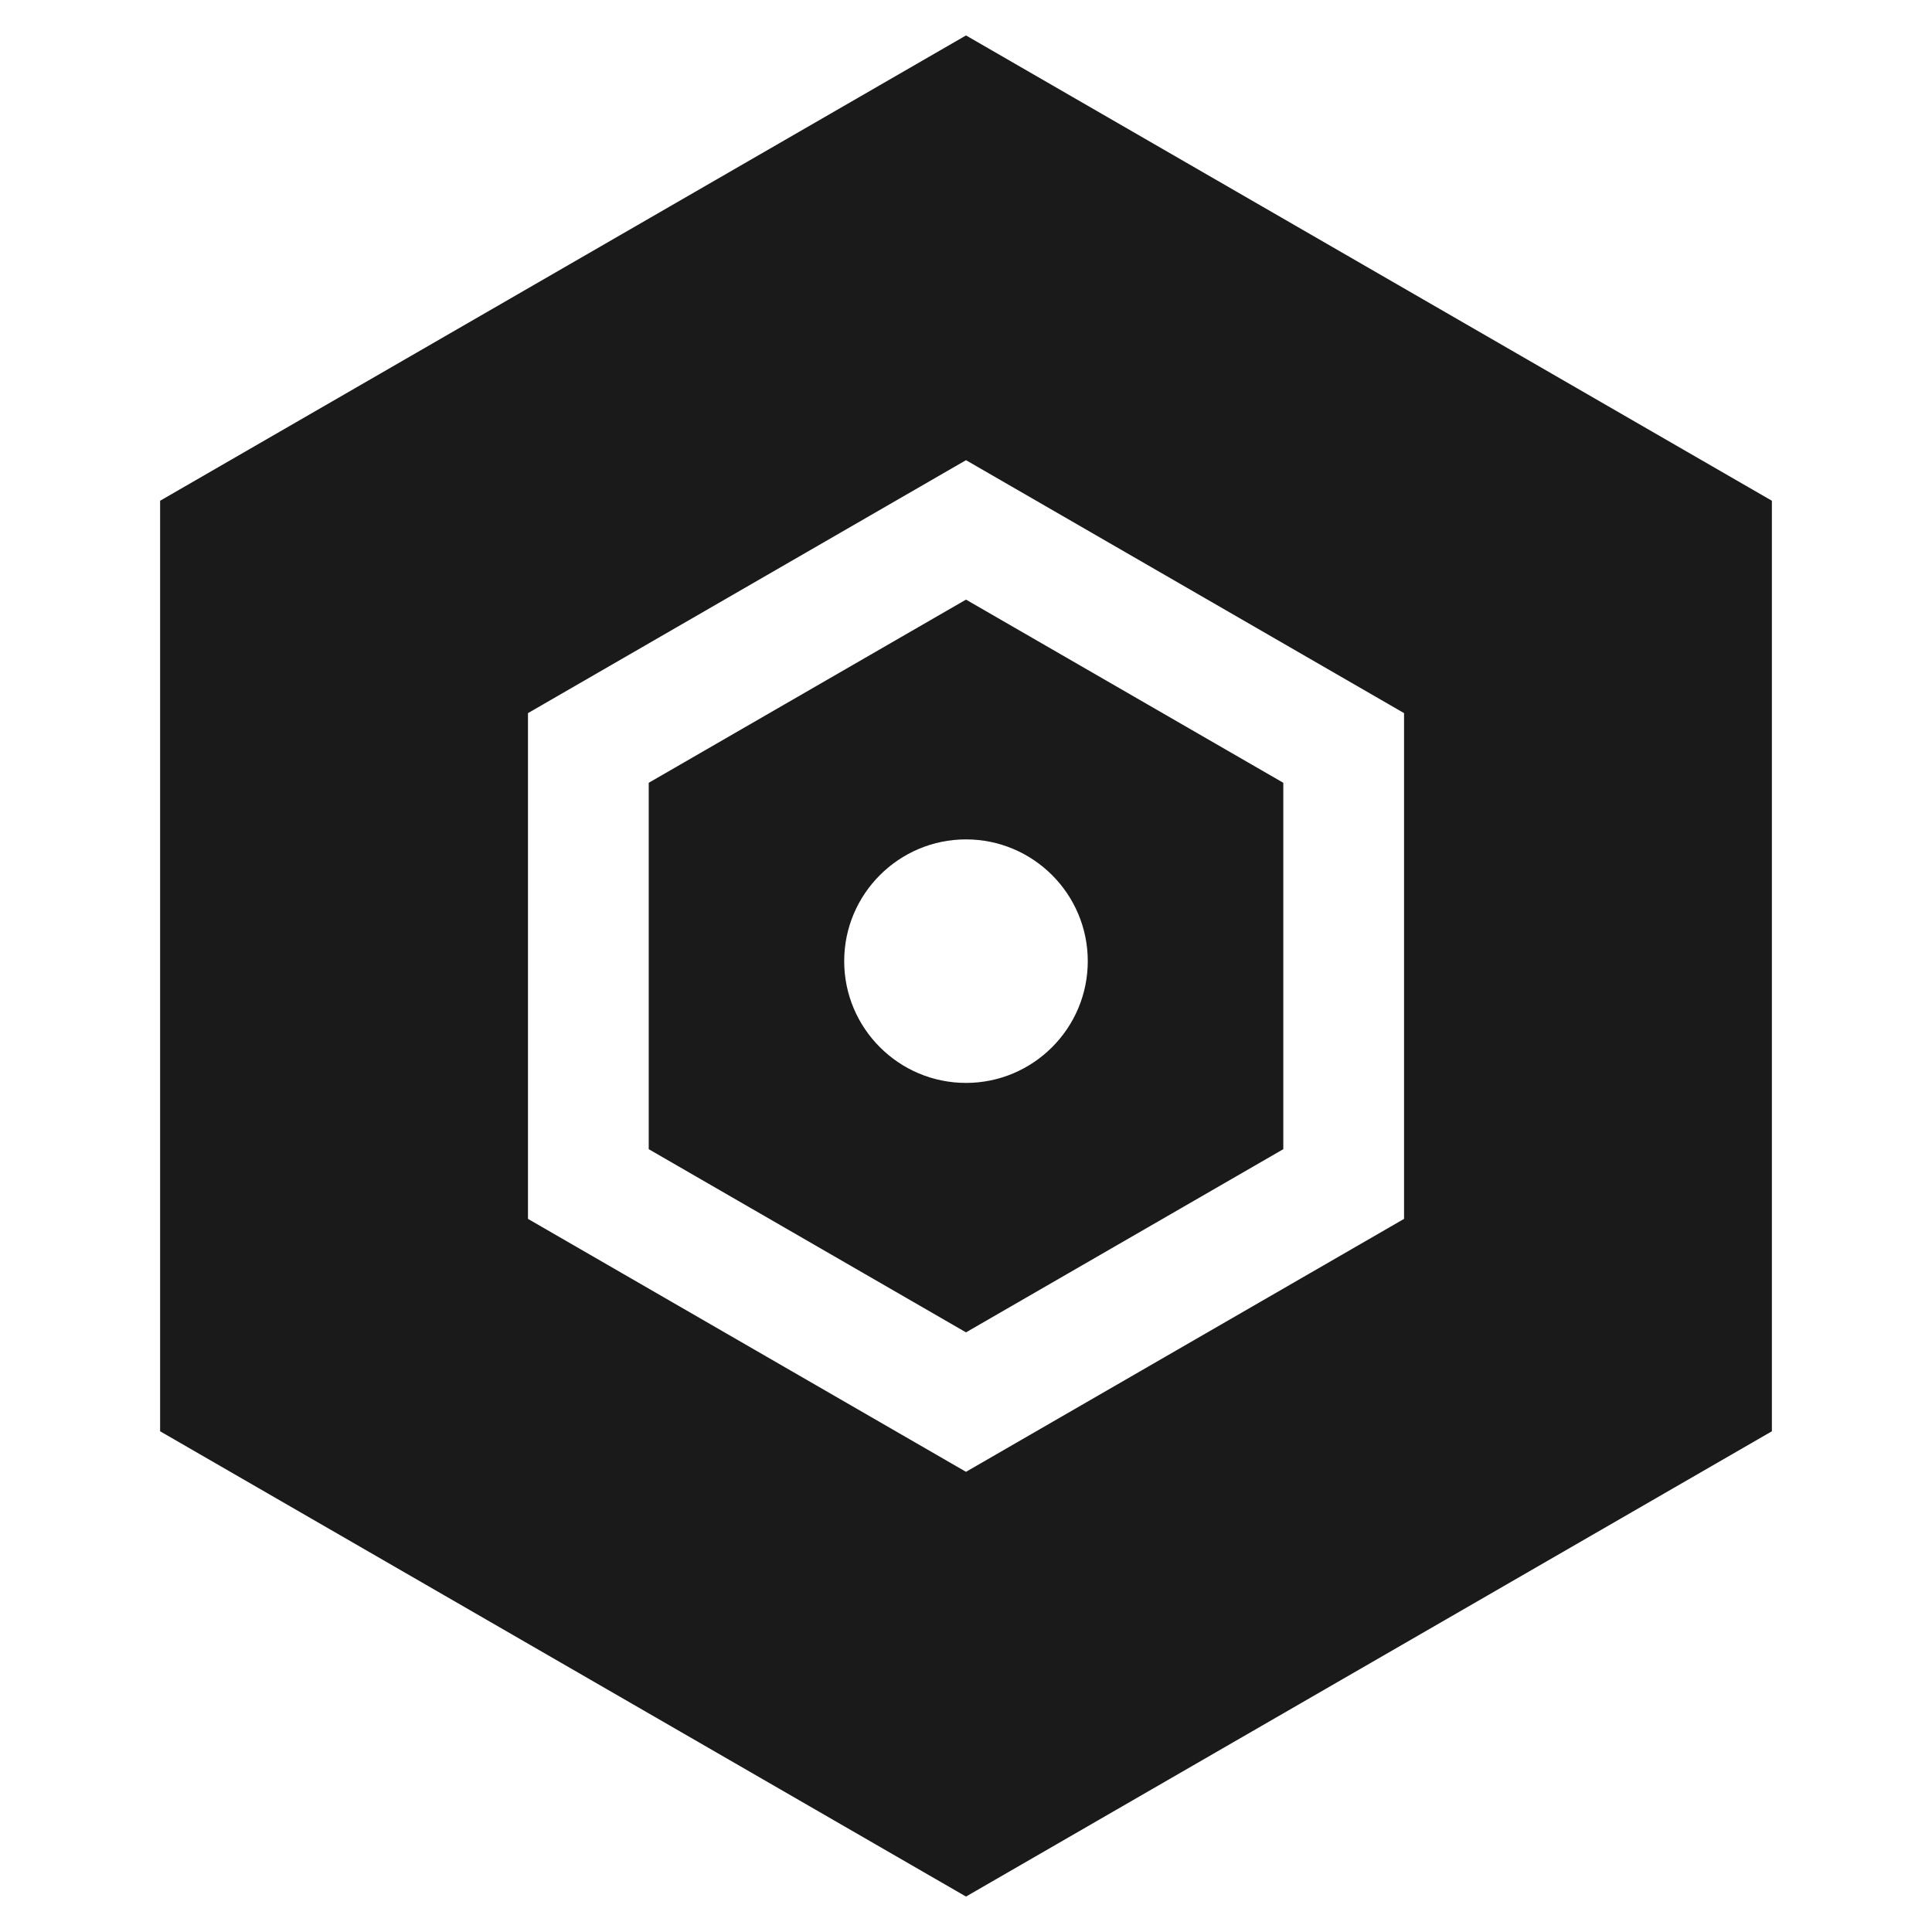 <svg fill="#1A1A1A" xmlns="http://www.w3.org/2000/svg" xmlns:xlink="http://www.w3.org/1999/xlink" version="1.1" x="0px" y="0px" viewBox="0 0 64 64" enable-background="new 0 0 64 64" xml:space="preserve" width="50" height="50"><g display="none"><rect x="-229.016" y="-91.958" display="inline" fill="#1A1A1A" width="98" height="100"></rect></g><g display="none"><g display="inline"><polygon fill="none" stroke="#1A1A1A" stroke-width="4" stroke-miterlimit="10" points="7.304,17.742 32,3.484 56.696,17.742     56.696,46.258 32,60.516 7.304,46.258   "></polygon><path fill="none" stroke="#1A1A1A" stroke-width="4" stroke-miterlimit="10" d="M19.49,39.222L32,46.446l12.511-7.224V24.777    L32,17.553l-12.51,7.224V39.222z"></path><path fill="none" stroke="#1A1A1A" stroke-width="4" stroke-miterlimit="10" d="M32,37.064c-2.882,0-5.225-2.344-5.225-5.224    s2.344-5.224,5.225-5.224c2.881,0,5.224,2.344,5.224,5.224S34.881,37.064,32,37.064z"></path></g></g><g><path d="M42.511,38.068V25.931L32,19.863l-10.51,6.068v12.137L32,44.136L42.511,38.068z M27.965,31.839   c0-2.223,1.81-4.033,4.035-4.033s4.034,1.809,4.034,4.033c0,2.224-1.809,4.034-4.034,4.034S27.965,34.064,27.965,31.839z"></path><path d="M58.696,47.413V16.588L32,1.174L5.304,16.588v30.825L32,62.826L58.696,47.413z M17.49,23.623L32,15.244l14.511,8.379   v16.754L32,48.756l-14.51-8.379V23.623z"></path></g></svg>
